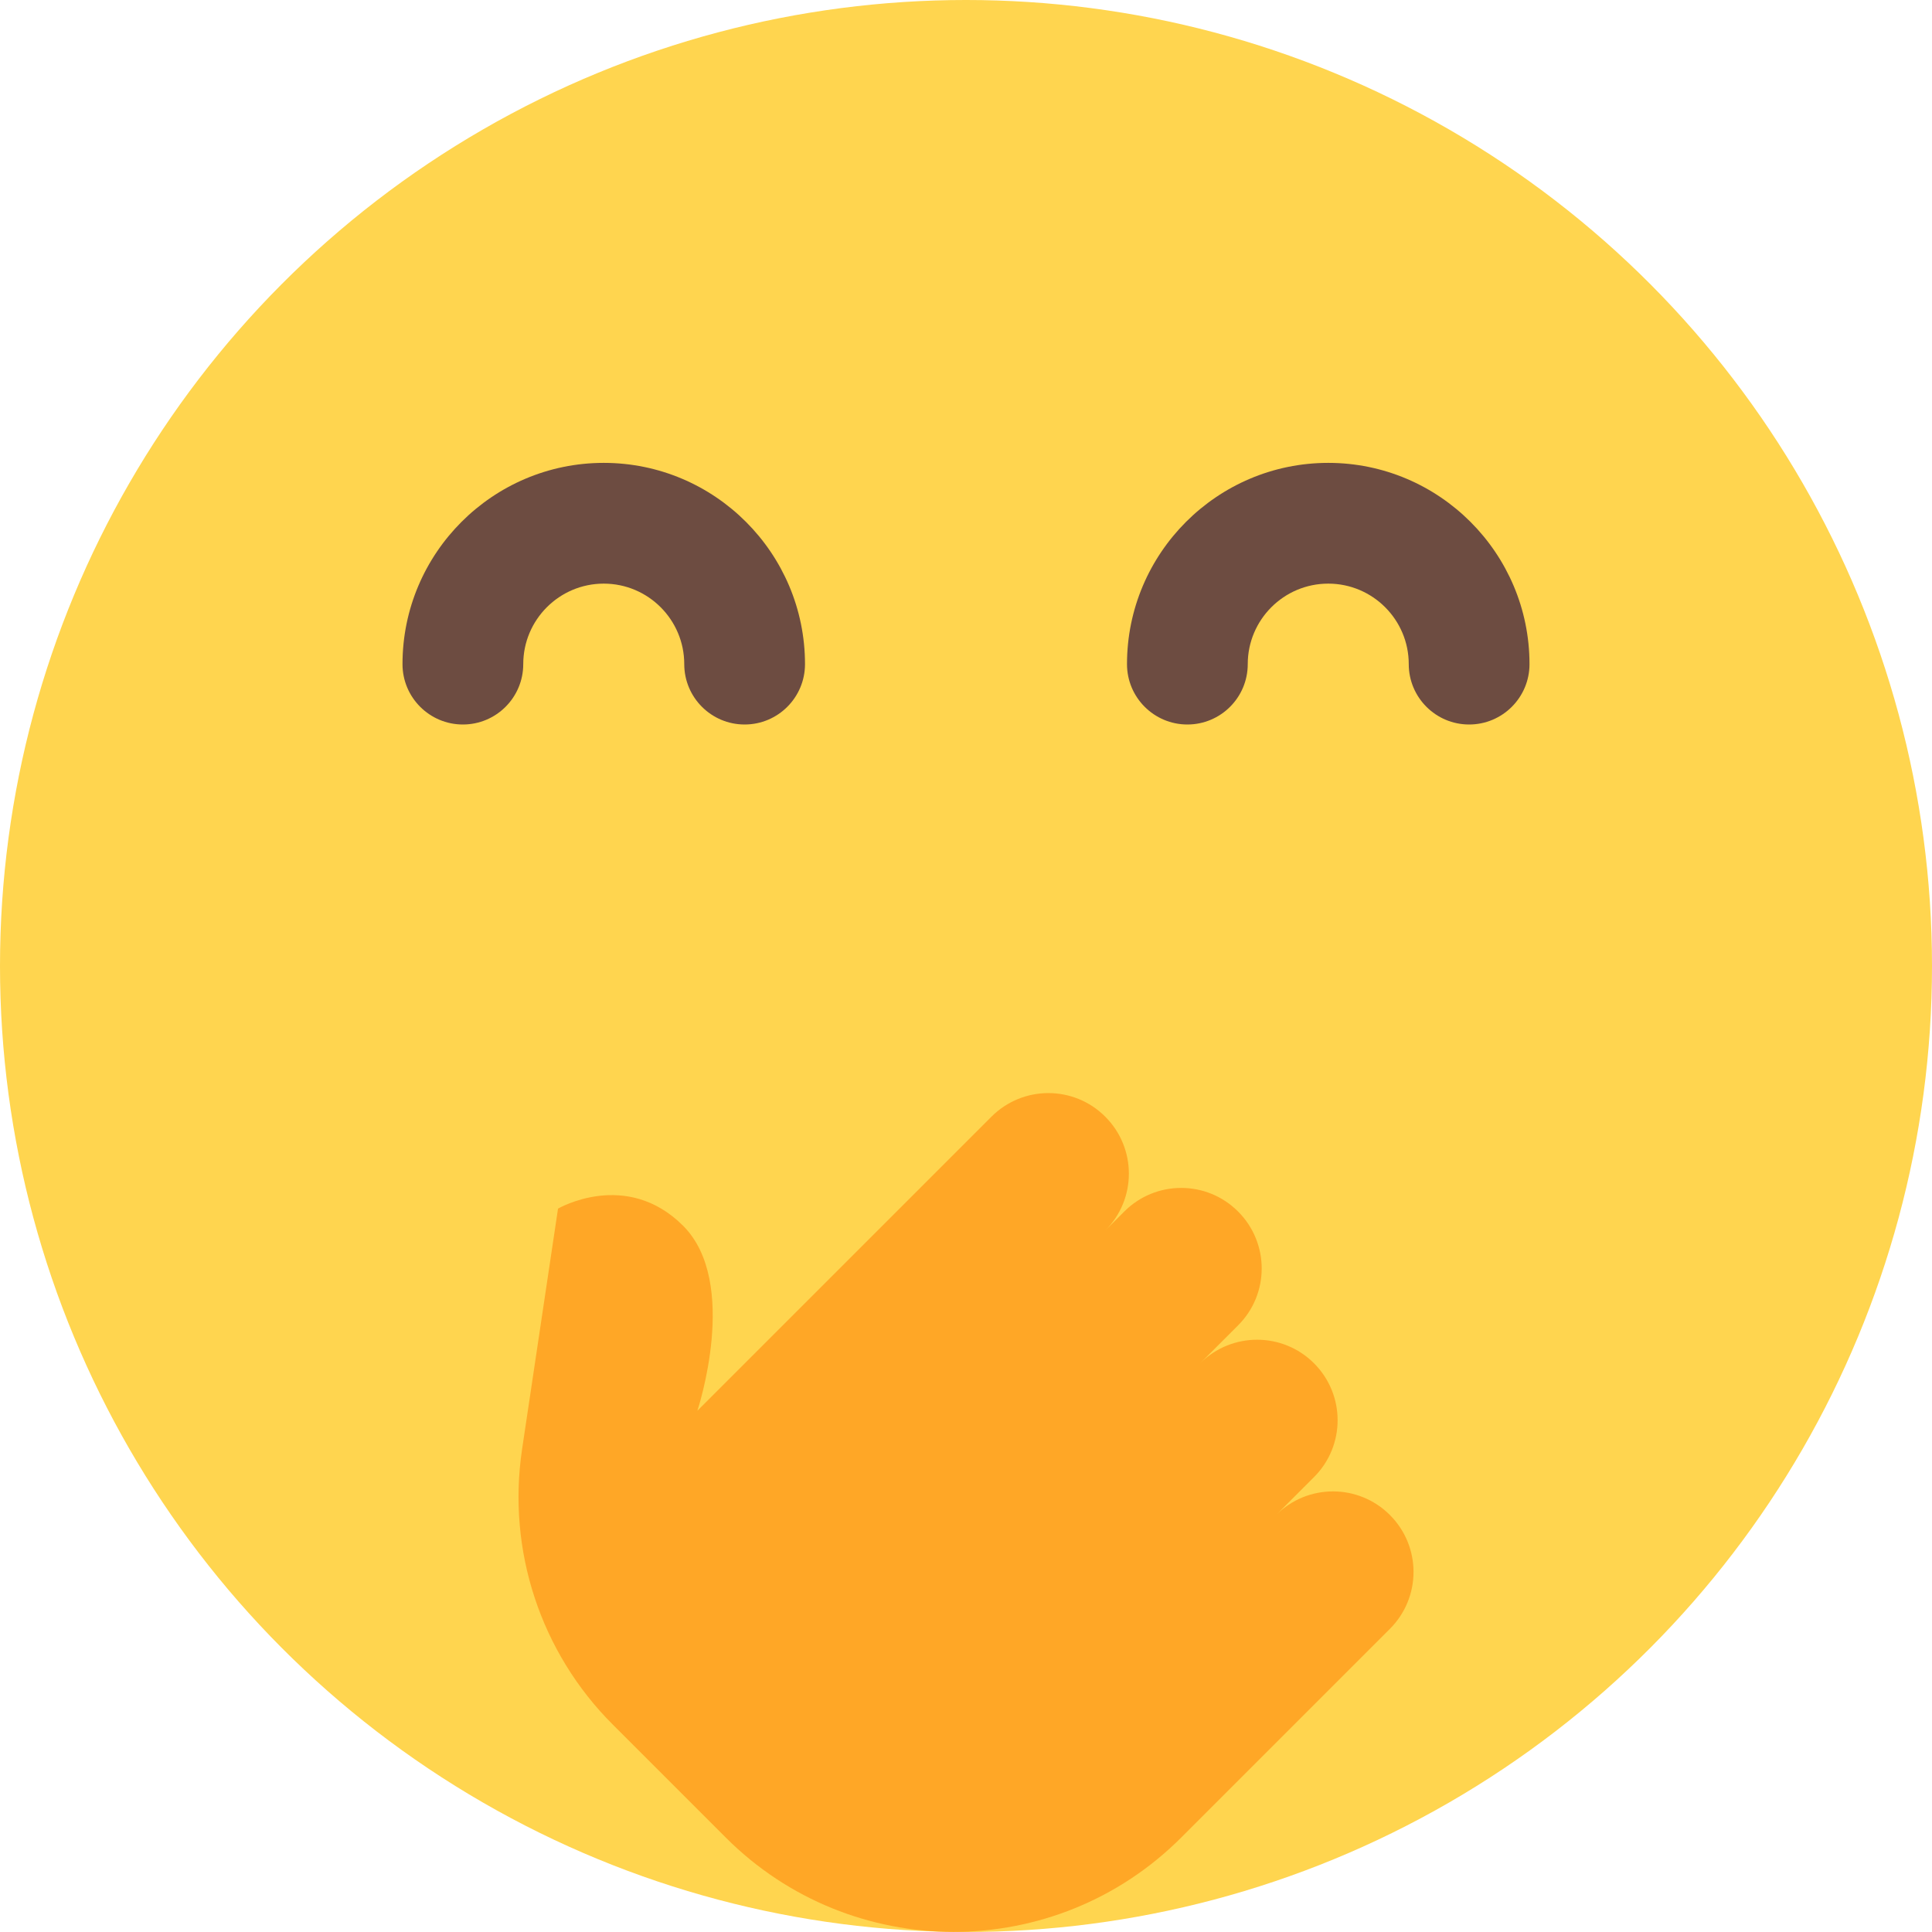 <svg id="color" enable-background="new 0 0 24 24" height="512" viewBox="0 0 24 24" width="512" xmlns="http://www.w3.org/2000/svg"><circle cx="12" cy="12" fill="#ffd54f" r="12"/><path d="m9.25 9c-.414 0-.75-.336-.75-.75 0-.551-.448-1-1-1s-1 .449-1 1c0 .414-.336.75-.75.75s-.75-.336-.75-.75c0-1.378 1.121-2.5 2.5-2.5s2.5 1.122 2.5 2.5c0 .414-.336.75-.75.75z" fill="#6d4c41"/><path d="m18.25 9c-.414 0-.75-.336-.75-.75 0-.551-.448-1-1-1s-1 .449-1 1c0 .414-.336.75-.75.75s-.75-.336-.75-.75c0-1.378 1.121-2.5 2.5-2.5s2.5 1.122 2.5 2.5c0 .414-.336.75-.75.75z" fill="#6d4c41"/><path d="m6.485 18.006.447-2.992s.847-.494 1.554.213.177 2.298.177 2.298l3.653-3.653c.391-.391 1.024-.391 1.414 0 .391.391.391 1.024 0 1.414l.236-.236c.391-.391 1.024-.391 1.414 0 .391.391.391 1.024 0 1.414l-.471.471c.391-.39 1.024-.39 1.414 0 .391.391.391 1.024 0 1.414l-.471.471c.391-.391 1.023-.391 1.414 0s.391 1.023 0 1.414l-2.593 2.593c-1.562 1.562-4.095 1.562-5.657 0l-1.403-1.403c-.897-.895-1.315-2.164-1.128-3.418z" fill="#ffa726"/></svg>